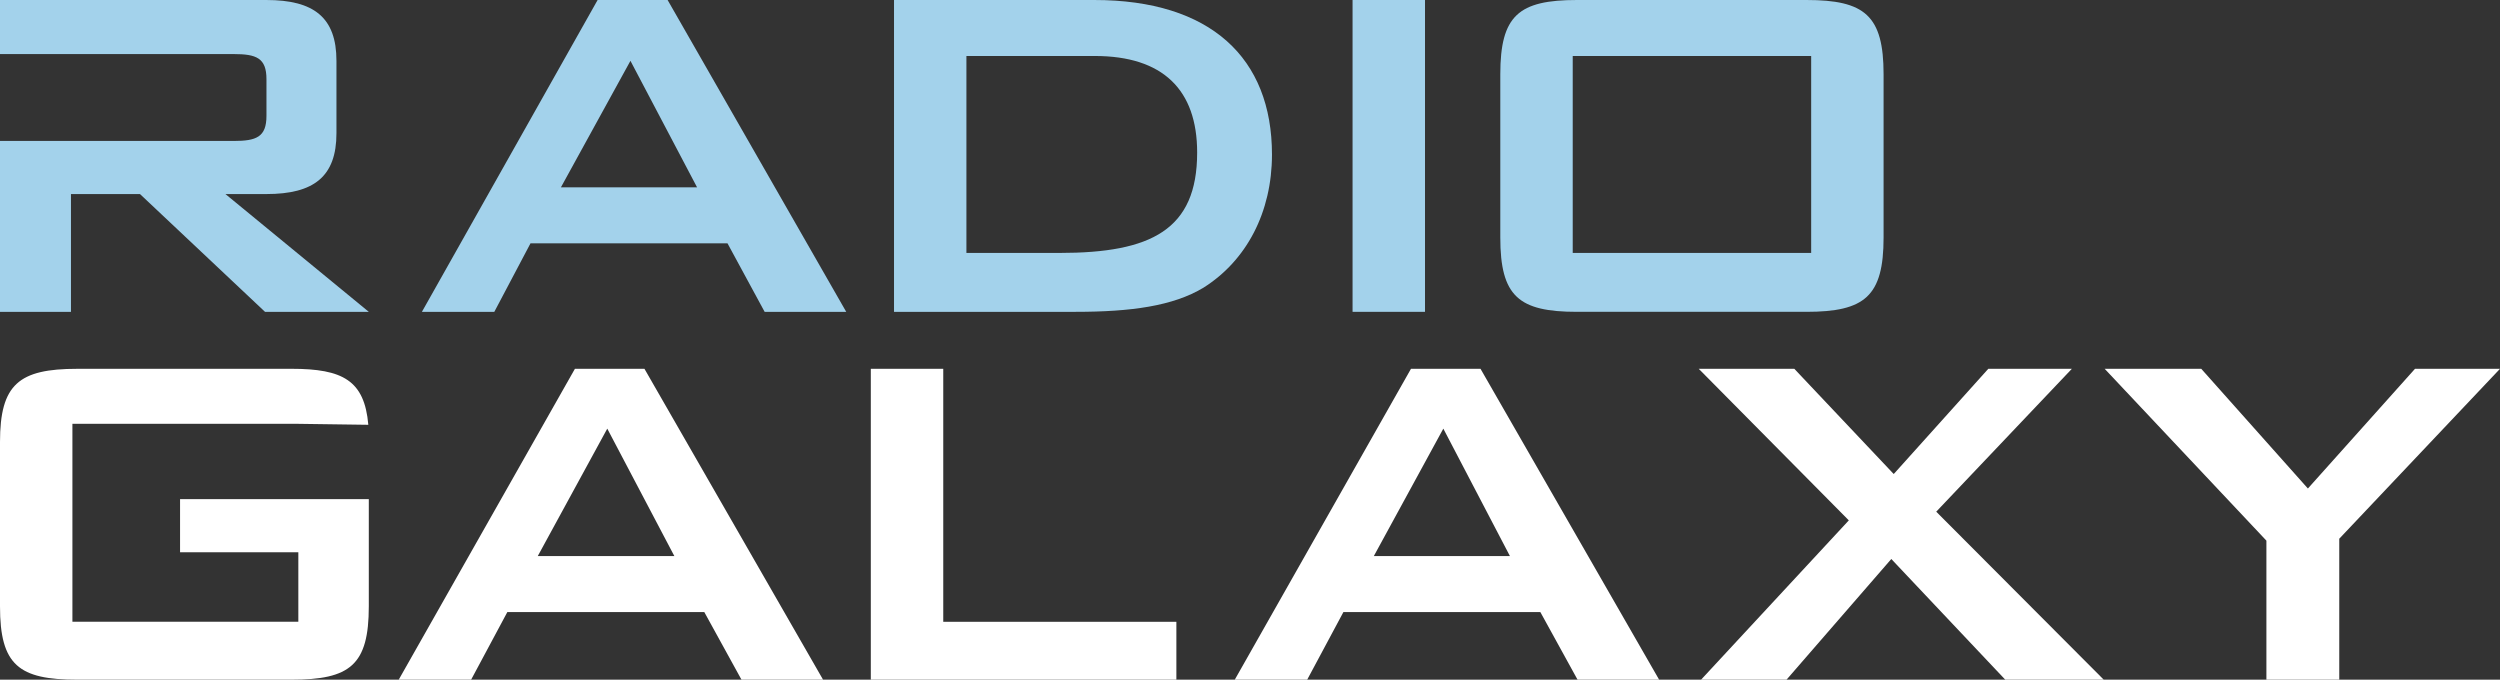 <?xml version="1.0" encoding="UTF-8"?>
<!-- Generator: Adobe Illustrator 16.0.0, SVG Export Plug-In . SVG Version: 6.00 Build 0)  -->
<svg id="Ebene_1" width="422.42" height="114.84" enable-background="new 0 0 425.197 116.221" version="1.1" viewBox="0 0 422.42 114.84" xml:space="preserve" xmlns="http://www.w3.org/2000/svg" xmlns:cc="http://creativecommons.org/ns#" xmlns:dc="http://purl.org/dc/elements/1.1/" xmlns:rdf="http://www.w3.org/1999/02/22-rdf-syntax-ns#"><rect x="0" y="0" width="422.42" height="114.84" fill="#333333" stroke="none"/>
	<path id="path2" d="m67.374 114.84h12.233l6.117-11.419h33.28l6.281 11.419h13.783l-30.178-52.527h-11.746zm23.49-20.88 11.745-21.535 11.336 21.535z" clip-rule="evenodd" fill="#fff" fill-rule="evenodd"/>
	<polygon id="polygon4" points="198.77 105.06 159.38 105.06 159.38 62.315 147.14 62.315 147.14 114.84 198.77 114.84" clip-rule="evenodd" fill="#fff" fill-rule="evenodd"/>
	<path id="path6" d="m208.64 114.84h12.235l6.117-11.419h33.278l6.282 11.419h13.784l-30.179-52.527h-11.745zm23.491-20.88 11.745-21.535 11.255 21.535z" clip-rule="evenodd" fill="#fff" fill-rule="evenodd"/>
	<polygon id="polygon8" points="319.57 94.451 338.82 114.84 355.46 114.84 327.16 86.459 350.08 62.315 335.96 62.315 319.98 80.097 303.18 62.315 287.03 62.315 312.39 87.926 287.43 114.84 301.87 114.84" clip-rule="evenodd" fill="#fff" fill-rule="evenodd"/>
	<polygon id="polygon10" points="395.26 91.026 422.42 62.315 408.06 62.315 389.96 82.542 371.94 62.315 355.62 62.315 382.95 91.353 382.95 114.84 395.26 114.84" clip-rule="evenodd" fill="#fff" fill-rule="evenodd"/>
	<path id="path12" d="m49.266 62.315c8.646 0 12.317 1.957 12.968 9.462l-11.825-0.164h-38.174v33.441h38.174v-11.744h-19.985v-8.972h31.892v18.109c0 9.949-3.181 12.396-13.05 12.396h-36.216c-9.869 0-13.05-2.447-13.05-12.396v-27.734c0-9.788 3.181-12.397 13.05-12.397h36.216z" clip-rule="evenodd" fill="#fff" fill-rule="evenodd"/>
	<path id="path14" d="m71.289 52.69h12.233l6.118-11.58h33.28l6.279 11.58h13.785l-30.18-52.69h-11.826zm23.49-21.042 11.746-21.372 11.255 21.372z" clip-rule="evenodd" fill="#a3d2eb" fill-rule="evenodd"/>
	<path id="path16" d="m151.06 52.69h30.669c9.379 0 16.475-0.979 21.614-4.078 7.259-4.568 11.58-12.723 11.58-22.511-1e-3 -16.313-10.358-26.101-30.015-26.101h-33.848zm12.233-9.951v-33.279h21.698c11.5 0 17.29 5.71 17.29 16.313 0 13.05-7.747 16.966-23.245 16.966z" clip-rule="evenodd" fill="#a3d2eb" fill-rule="evenodd"/>
	<g id="g22" fill="#a3d2eb">
		<polygon id="polygon18" points="240.78 52.69 228.54 52.69 228.54 0 240.78 0"/>
		<path id="path20" d="m234.66 26.264"/>
	</g>
	<path id="path24" d="m265.74 42.739v-33.279h40.29v33.279zm-12.237-30.179v27.57c0 9.95 3.1 12.56 12.968 12.56h38.744c9.869 0 13.05-2.61 13.05-12.56v-27.57c0-9.951-3.181-12.56-13.05-12.56h-38.744c-9.867 0-12.968 2.609-12.968 12.56z" clip-rule="evenodd" fill="#a3d2eb" fill-rule="evenodd"/>
	<path id="path26" d="m0 52.69v-28.873h39.478c3.834 0 5.546-0.653 5.546-4.241v-6.2c0-3.588-1.712-4.241-5.546-4.241h-39.478v-9.135h45.023c7.995 0 11.827 2.935 11.827 10.276v12.235c0 7.34-3.832 10.277-11.827 10.277h-6.932l24.225 19.902h-17.537l-21.126-19.901h-11.662v19.901z" clip-rule="evenodd" fill="#a3d2eb" fill-rule="evenodd"/>
</svg>
